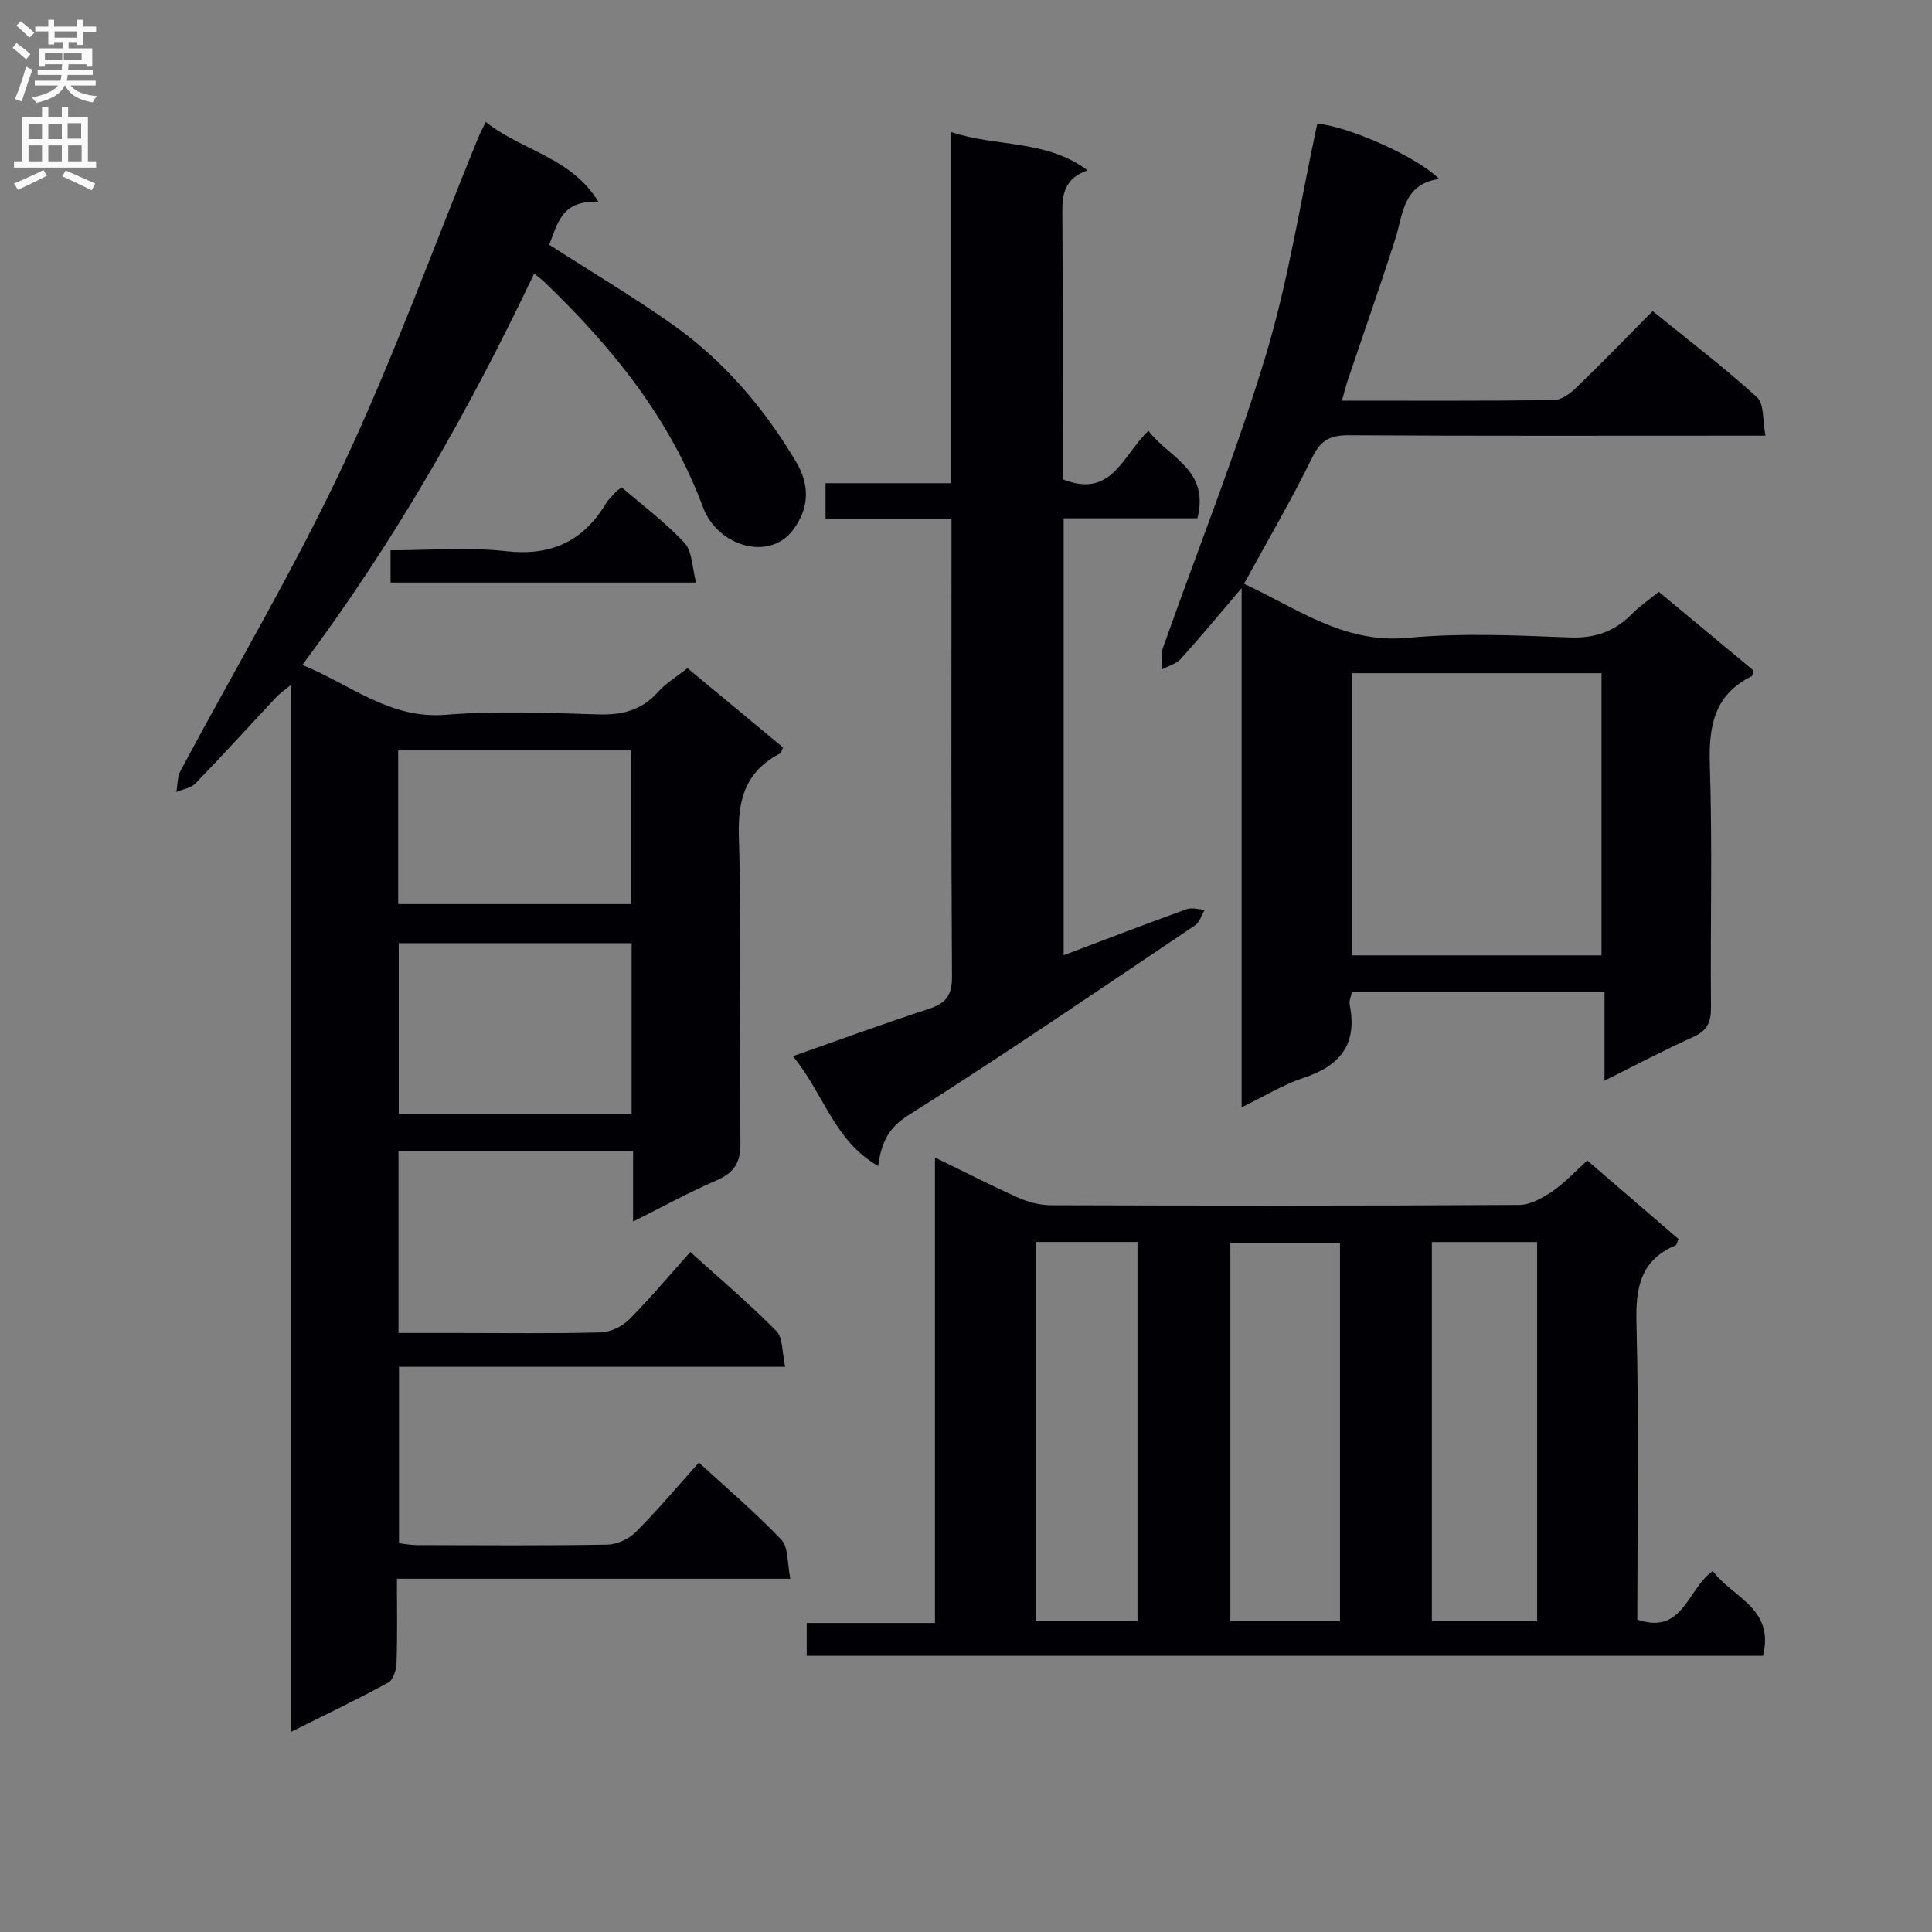 <svg enable-background="new 0 0 400 400" viewBox="0 0 400 400" xmlns="http://www.w3.org/2000/svg"><rect x="0" y="0" width="400" height="400" fill="#808080" stroke="none"/><g fill="#010105"><path d="m100.57 25.24c7.56 6.03 17.69 7.27 23.39 16.63-7.78-.67-8.6 4.78-10.25 8.8 8.67 5.58 17.34 10.73 25.55 16.53 10.59 7.49 18.9 17.23 25.53 28.36 3.17 5.31 2.46 10.02-.54 14.08-4.98 6.74-15.72 3.39-18.68-4.57-6.84-18.43-18.8-33.15-32.71-46.55-.57-.55-1.21-1.01-2.27-1.88-13.54 28.5-28.88 55.44-47.99 81.03 9.97 4.03 18.03 11.26 29.68 10.32 10.43-.84 20.99-.41 31.47-.08 4.99.16 9.06-.8 12.47-4.63 1.62-1.83 3.83-3.14 6.11-4.95 6.68 5.54 13.27 11.01 19.79 16.42-.33.7-.39 1.12-.6 1.23-7 3.66-8.79 9.27-8.55 17.13.63 21.14.08 42.32.33 63.47.05 4.16-1.3 6.24-5.01 7.83-5.61 2.42-10.99 5.39-17.22 8.5 0-5.29 0-9.83 0-14.6-16.46 0-32.36 0-48.57 0v37.67h11.84c10 0 20 .14 29.99-.12 2.01-.05 4.45-1.2 5.89-2.64 4.33-4.33 8.26-9.05 12.7-14.01 6.17 5.58 12.25 10.71 17.81 16.36 1.4 1.42 1.17 4.47 1.83 7.41-27.03 0-53.28 0-79.95 0v36.53c1.15.13 2.42.38 3.68.39 13.16.03 26.33.13 39.49-.1 2-.04 4.44-1.19 5.87-2.63 4.46-4.47 8.53-9.32 13.05-14.36 5.78 5.31 11.73 10.35 17.07 15.97 1.5 1.58 1.2 4.88 1.86 8.08-27.46 0-54.17 0-81.45 0 0 6.2.11 11.82-.08 17.43-.05 1.41-.68 3.51-1.71 4.07-6.38 3.48-12.95 6.62-20.1 10.19 0-72.37 0-144.06 0-216.8-1.56 1.29-2.41 1.85-3.08 2.58-5.57 5.95-11.06 11.99-16.72 17.85-.94.97-2.64 1.22-3.98 1.8.27-1.47.2-3.13.87-4.4 11.27-21.11 23.54-41.75 33.71-63.37 10.35-22.01 18.65-45.02 27.87-67.6.37-.91.84-1.78 1.61-3.37zm30.2 170.03c-16.31 0-32.19 0-48.22 0v35.38h48.22c0-11.85 0-23.42 0-35.38zm-48.33-8.09h48.26c0-10.84 0-21.27 0-31.81-16.2 0-32.1 0-48.26 0z"/><path d="m167.02 342.82c0-2.36 0-4.32 0-6.8h26.55c0-32.22 0-63.92 0-96.37 6.3 3.06 11.74 5.86 17.31 8.34 2.05.91 4.43 1.53 6.66 1.54 32.32.1 64.65.13 96.97-.06 2.33-.01 4.88-1.46 6.92-2.84 2.56-1.74 4.7-4.11 7.2-6.37 6.48 5.58 12.74 10.97 18.89 16.27-.32.73-.37 1.2-.58 1.29-7.24 3.06-8.32 8.67-8.13 16 .52 20.46.18 40.94.18 61.5 9.51 3.26 10.31-6.33 15.63-10.06 3.97 5.44 12.85 7.65 10.39 17.56-65.79 0-131.67 0-197.99 0zm110.41-7.18c0-26.33 0-52.36 0-78.28-7.81 0-15.21 0-22.7 0v78.28zm19.02-78.49v78.49h21.8c0-26.22 0-52.28 0-78.49-7.33 0-14.31 0-21.8 0zm-82.05-.01v78.45h21.11c0-26.36 0-52.38 0-78.45-7.21 0-14.02 0-21.11 0z"/><path d="m343.43 122.52c6.71 5.57 13.21 10.97 19.6 16.28-.18.65-.17 1.11-.35 1.2-7.91 3.88-8.93 10.52-8.67 18.59.54 16.64.08 33.32.23 49.98.03 3.06-.78 4.82-3.67 6.12-6.03 2.71-11.88 5.82-18.37 9.04 0-6.41 0-12.16 0-18.31-17.59 0-34.82 0-52.31 0-.14.78-.61 1.79-.44 2.66 1.61 8.1-1.98 12.59-9.54 15.07-4.21 1.38-8.08 3.8-12.84 6.1 0-35.83 0-71.11 0-107.49-4.73 5.54-8.57 10.2-12.62 14.68-.95 1.04-2.59 1.45-3.92 2.16.06-1.48-.24-3.09.23-4.42 7.12-20.18 15.11-40.08 21.29-60.54 4.73-15.64 7.2-31.97 10.68-48.02 6.03.4 20.65 6.77 25.22 11.42-7.53 1.12-7.42 7.3-9.09 12.5-3.13 9.8-6.56 19.5-9.84 29.25-.41 1.22-.71 2.47-1.19 4.16 14.94 0 29.41.08 43.87-.11 1.54-.02 3.32-1.3 4.54-2.47 5.26-5.08 10.36-10.34 15.93-15.96 7.4 6.01 14.77 11.64 21.61 17.84 1.5 1.36 1.12 4.78 1.74 7.95-2.65 0-4.44 0-6.22 0-26.66 0-53.32.08-79.98-.09-3.79-.02-5.84.93-7.6 4.54-4.3 8.78-9.25 17.23-14.16 26.22 10.97 5.04 20.65 12.46 33.96 11.19 11.06-1.05 22.32-.51 33.47-.08 5.27.2 9.31-1.25 12.9-4.88 1.63-1.66 3.57-2.97 5.54-4.58zm-11.85 75.28c0-19.83 0-39.18 0-58.42-17.49 0-34.57 0-51.7 0v58.42z"/><path d="m170.92 100.04h25.97c0-24.15 0-48.02 0-72.72 9.52 3.2 19.5 1.45 28.29 7.94-5.67 2.01-5.24 6.15-5.22 10.31.09 16.33.04 32.66.04 48.98v4.66c10.24 4.16 12.46-5.04 17.78-10.02 4.07 5.5 12.72 7.97 10.13 18.12-9.06 0-18.29 0-27.69 0v90.46c8.72-3.29 17.05-6.49 25.44-9.53 1.1-.4 2.5.05 3.77.11-.66 1.1-1.05 2.59-2.01 3.24-19.72 13.24-39.34 26.65-59.41 39.35-4.16 2.64-5.51 5.63-6.2 10.46-9.18-5.24-11.33-15.13-17.65-22.73 9.8-3.44 18.91-6.79 28.13-9.79 3.48-1.14 4.83-2.73 4.81-6.62-.19-29.82-.1-59.64-.1-89.46 0-1.62 0-3.24 0-5.4-8.93 0-17.35 0-26.08 0 0-2.63 0-4.71 0-7.36z"/><path d="m128.71 100.89c4.38 3.79 9.09 7.29 13.01 11.51 1.62 1.74 1.55 5.05 2.4 8.21-21.67 0-42.34 0-63.26 0 0-2.09 0-4.03 0-6.68 7.97 0 15.99-.7 23.82.18 9.35 1.06 15.99-1.97 20.75-9.84.51-.84 1.25-1.55 1.93-2.28.31-.36.75-.62 1.35-1.1z"/></g><path d="m2.6 9.9.8-1c.9.7 1.9 1.4 2.9 2.3l-.9 1.1c-1.1-1-2-1.8-2.8-2.4zm.5 10.6c.9-2.1 1.6-4.3 2.3-6.7.4.2.8.4 1.3.6-.7 2.1-1.5 4.3-2.2 6.6zm.3-15.2.9-.9c1 .8 2 1.6 2.8 2.4l-1 1c-.9-.9-1.8-1.7-2.7-2.5zm12.6-1.2h1.2v1.4h2.7v1.1h-2.7v2.7h-1.2v-.6h-1.8v1.3h4.9v3.8h-1.2v-.5h-3.7c0 .4-.1.9-.1 1.2h5.1v1h-5.2c0 .5-.1.9-.2 1.2h6v1h-5.2c1.1 1.3 2.9 2 5.5 2.2-.4.4-.7.8-.9 1.3-2.9-.5-4.8-1.6-5.7-3.5h-.1c-.8 1.7-2.7 2.9-5.9 3.6-.2-.4-.6-.8-.9-1.1 2.8-.6 4.6-1.4 5.4-2.5h-4.8v-1h5.3c.1-.3.2-.7.2-1.2h-4.9v-1h5c0-.4 0-.8.1-1.2h-3.6v.5h-1.2v-3.8h4.9v-1.3h-1.8v.5h-1.2v-2.7h-2.7v-1h2.7v-1.4h1.2v1.4h4.8zm-6.7 8.3h3.6c0-.4 0-.9 0-1.4h-3.6zm1.9-4.6h4.8v-1.3h-4.7v1.3zm6.7 3.2h-4.7v1.4h3.7v-1.4z" fill="#fbfafa"/><path d="m8.7 22.1h1.3v2.2h2.8v-2.2h1.3v2.2h4.1v9.1h1.7v1.3h-17v-1.3h1.7v-9.1h4.1zm.3 13.1.7 1.2c-1.8.9-3.8 1.9-6 2.9-.2-.4-.5-.8-.8-1.3 2.3-1 4.4-1.9 6.1-2.8zm-3.1-6.4h2.8v-3.2h-2.8zm0 4.6h2.8v-3.3h-2.8zm4.1-4.6h2.8v-3.2h-2.8zm0 4.6h2.8v-3.3h-2.8zm3.6 1.9c2.1.9 4.1 1.8 6.1 2.7l-.7 1.4c-2.2-1.1-4.2-2-6.1-2.9zm3.2-9.8h-2.8v3.2h2.8v-3.1zm-2.7 7.9h2.8v-3.3h-2.8z" fill="#fbfafa"/></svg>